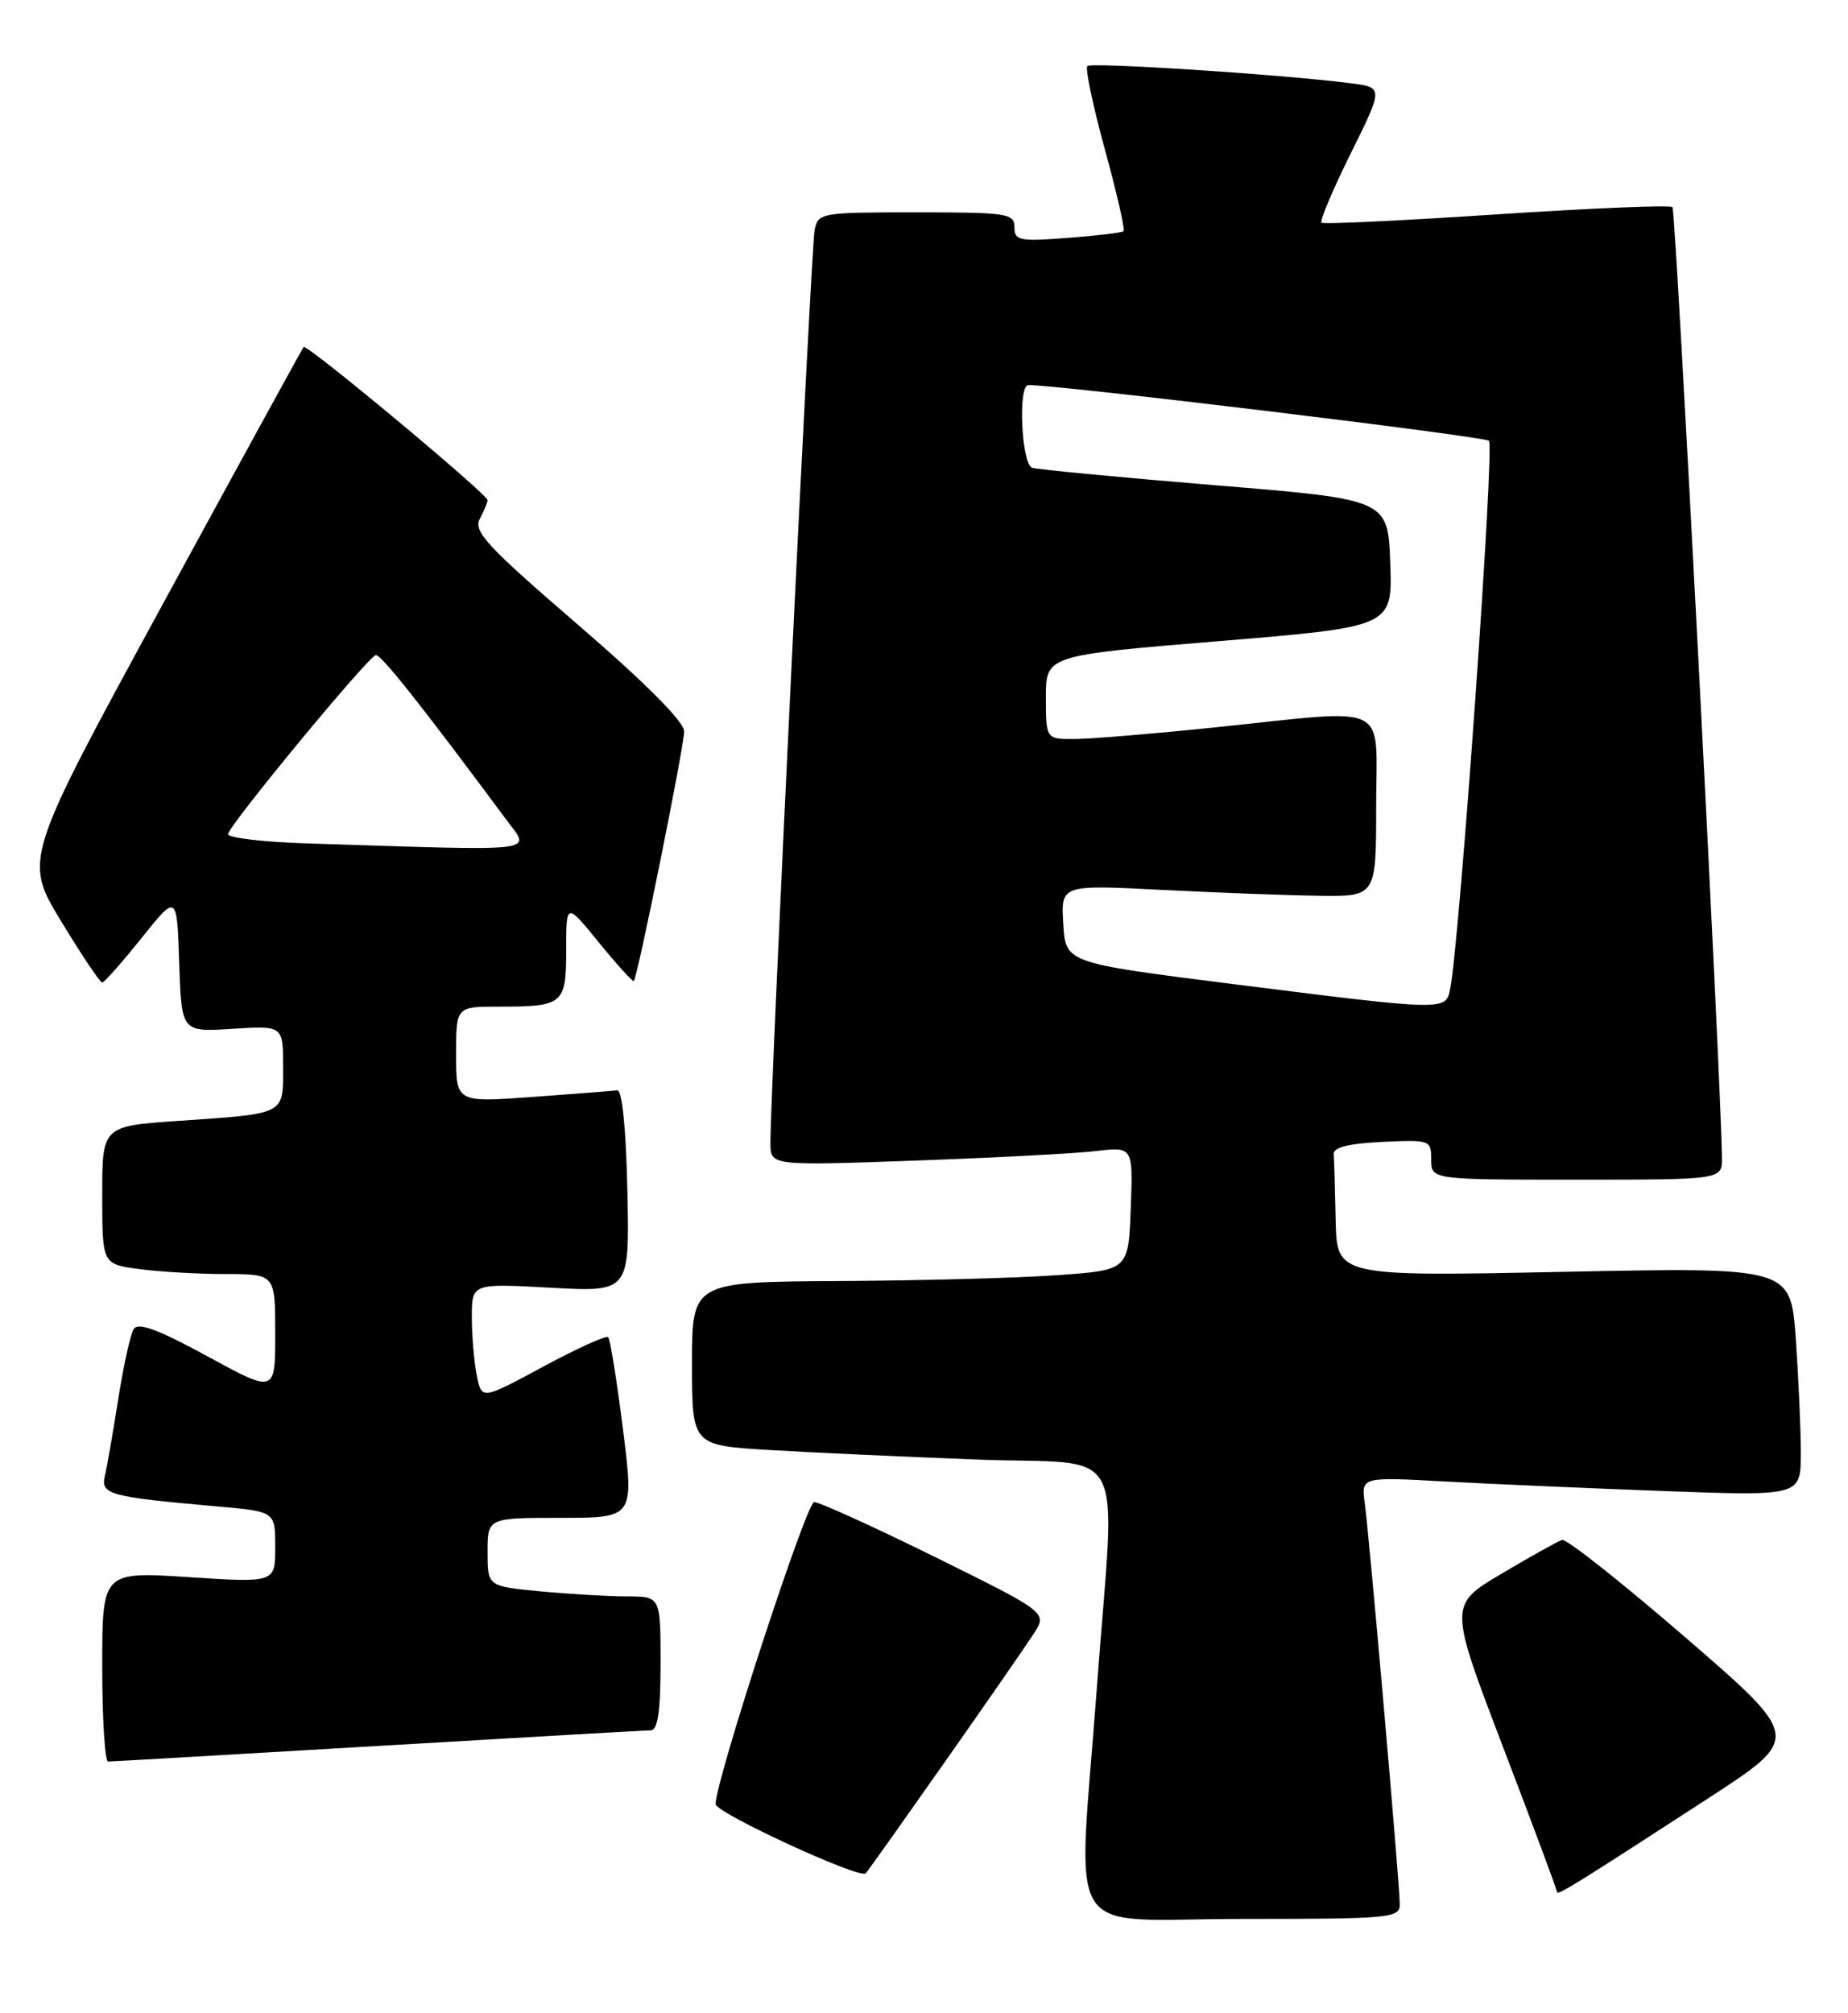 <?xml version="1.0" encoding="UTF-8" standalone="no"?>
<!DOCTYPE svg PUBLIC "-//W3C//DTD SVG 1.1//EN" "http://www.w3.org/Graphics/SVG/1.1/DTD/svg11.dtd" >
<svg xmlns="http://www.w3.org/2000/svg" xmlns:xlink="http://www.w3.org/1999/xlink" version="1.1" viewBox="0 0 235 256">
 <g >
 <path fill="currentColor"
d=" M 178.00 242.13 C 178.00 239.66 174.14 195.46 173.55 191.14 C 173.09 187.79 173.09 187.79 183.80 188.38 C 189.68 188.70 202.26 189.25 211.75 189.60 C 229.00 190.23 229.00 190.23 229.00 184.77 C 229.00 181.76 228.71 175.22 228.36 170.22 C 227.71 161.13 227.71 161.13 198.86 161.72 C 170.00 162.31 170.00 162.31 169.85 155.16 C 169.77 151.22 169.66 147.44 169.60 146.75 C 169.53 145.90 171.51 145.40 175.75 145.20 C 181.86 144.91 182.00 144.96 182.00 147.45 C 182.00 150.00 182.00 150.00 200.50 150.00 C 219.00 150.00 219.00 150.00 218.97 147.25 C 218.89 137.78 213.10 26.77 212.68 26.34 C 212.39 26.05 202.33 26.47 190.32 27.26 C 178.32 28.06 168.30 28.53 168.05 28.32 C 167.80 28.10 169.47 24.14 171.76 19.52 C 175.93 11.11 175.93 11.11 171.71 10.58 C 162.96 9.46 138.78 7.89 138.27 8.40 C 137.98 8.69 138.98 13.46 140.50 19.00 C 142.02 24.54 143.09 29.22 142.88 29.40 C 142.67 29.59 139.46 29.97 135.75 30.25 C 129.62 30.72 129.00 30.60 129.00 28.88 C 129.00 27.14 128.08 27.00 116.52 27.00 C 104.38 27.00 104.03 27.06 103.59 29.25 C 103.15 31.44 97.91 139.67 97.97 145.37 C 98.00 148.23 98.00 148.23 116.25 147.58 C 126.29 147.22 136.66 146.68 139.29 146.37 C 144.09 145.80 144.09 145.80 143.79 153.65 C 143.50 161.50 143.50 161.50 134.50 162.14 C 129.55 162.50 117.06 162.84 106.75 162.89 C 88.00 163.00 88.00 163.00 88.00 173.39 C 88.00 183.78 88.00 183.78 97.75 184.37 C 103.11 184.69 115.04 185.24 124.25 185.59 C 143.77 186.32 141.85 182.67 139.49 214.50 C 137.05 247.61 134.78 244.00 158.00 244.00 C 176.88 244.00 178.00 243.90 178.00 242.13 Z  M 217.29 228.62 C 229.07 220.96 229.07 220.96 214.35 208.23 C 206.25 201.23 199.19 195.64 198.64 195.81 C 198.10 195.98 194.64 197.91 190.95 200.10 C 184.24 204.08 184.24 204.08 191.12 222.11 C 194.91 232.02 198.00 240.33 198.00 240.58 C 198.00 241.08 200.45 239.56 217.29 228.62 Z  M 120.18 224.00 C 125.40 216.57 130.46 209.27 131.43 207.77 C 133.20 205.05 133.20 205.05 118.98 198.02 C 111.16 194.16 104.21 191.00 103.53 191.00 C 102.55 191.00 91.00 226.38 91.00 229.40 C 91.00 230.51 109.41 239.00 110.09 238.20 C 110.43 237.82 114.96 231.43 120.18 224.00 Z  M 48.00 222.01 C 66.43 220.92 82.06 220.03 82.75 220.02 C 83.65 220.00 84.00 217.62 84.00 211.50 C 84.00 203.00 84.00 203.00 79.75 202.99 C 77.41 202.99 72.46 202.70 68.75 202.35 C 62.00 201.71 62.00 201.71 62.00 197.36 C 62.00 193.00 62.00 193.00 71.32 193.00 C 80.63 193.00 80.63 193.00 79.22 181.75 C 78.44 175.56 77.60 170.29 77.34 170.03 C 77.09 169.77 73.37 171.46 69.07 173.78 C 61.25 178.00 61.25 178.00 60.63 174.88 C 60.28 173.16 60.00 169.82 60.00 167.47 C 60.00 163.19 60.00 163.19 70.03 163.74 C 80.06 164.29 80.06 164.29 79.78 151.40 C 79.61 143.53 79.11 138.55 78.50 138.64 C 77.95 138.71 73.11 139.09 67.75 139.48 C 58.00 140.19 58.00 140.19 58.00 134.09 C 58.00 128.00 58.00 128.00 63.42 128.00 C 71.65 128.00 72.00 127.71 72.00 120.76 C 72.00 114.73 72.00 114.73 76.17 119.86 C 78.47 122.68 80.46 124.87 80.60 124.74 C 81.08 124.25 87.00 94.90 87.00 93.00 C 87.00 91.78 82.09 86.85 73.51 79.45 C 61.94 69.48 60.16 67.57 61.01 65.98 C 61.55 64.96 62.00 63.89 62.00 63.60 C 62.00 62.84 38.99 43.67 38.61 44.12 C 38.44 44.33 30.36 59.08 20.66 76.89 C 3.02 109.28 3.02 109.28 7.76 117.12 C 10.37 121.42 12.72 124.94 13.00 124.93 C 13.28 124.91 15.52 122.37 18.00 119.28 C 22.50 113.65 22.50 113.65 22.79 122.44 C 23.08 131.23 23.08 131.23 29.54 130.82 C 36.00 130.41 36.00 130.41 36.00 135.64 C 36.00 141.81 36.45 141.57 22.75 142.52 C 13.00 143.19 13.00 143.19 13.00 151.96 C 13.00 160.73 13.00 160.73 17.64 161.36 C 20.19 161.71 25.14 162.00 28.64 162.00 C 35.00 162.00 35.00 162.00 35.00 169.58 C 35.00 177.16 35.00 177.16 26.38 172.46 C 20.08 169.03 17.56 168.10 17.00 169.00 C 16.58 169.68 15.70 173.67 15.04 177.87 C 14.38 182.07 13.62 186.47 13.34 187.65 C 12.78 190.04 13.82 190.33 27.75 191.56 C 35.00 192.20 35.00 192.20 35.00 196.73 C 35.00 201.26 35.00 201.26 24.00 200.54 C 13.00 199.83 13.00 199.83 13.00 211.92 C 13.00 218.56 13.34 224.00 13.75 223.99 C 14.16 223.99 29.57 223.09 48.00 222.01 Z  M 156.50 125.09 C 135.50 122.43 135.50 122.43 135.21 117.46 C 134.91 112.50 134.91 112.50 147.71 113.15 C 154.74 113.51 163.76 113.85 167.75 113.90 C 175.00 114.00 175.00 114.00 175.00 102.50 C 175.00 89.07 177.20 90.14 154.50 92.49 C 146.80 93.29 138.81 93.95 136.75 93.97 C 133.00 94.00 133.00 94.00 133.00 88.67 C 133.00 83.34 133.00 83.34 155.04 81.52 C 177.08 79.70 177.08 79.70 176.79 71.60 C 176.50 63.50 176.50 63.50 154.50 61.70 C 142.40 60.70 131.94 59.70 131.25 59.48 C 129.90 59.03 129.43 49.03 130.75 48.97 C 133.76 48.83 188.68 55.47 189.34 56.05 C 190.08 56.69 185.62 119.70 184.41 125.75 C 183.85 128.55 183.88 128.55 156.50 125.09 Z  M 39.25 107.25 C 33.61 107.08 29.00 106.54 29.00 106.07 C 29.00 105.06 46.71 83.60 47.78 83.30 C 48.40 83.13 53.57 89.65 64.34 104.17 C 67.50 108.44 69.42 108.21 39.25 107.25 Z "/>
</g>
</svg>